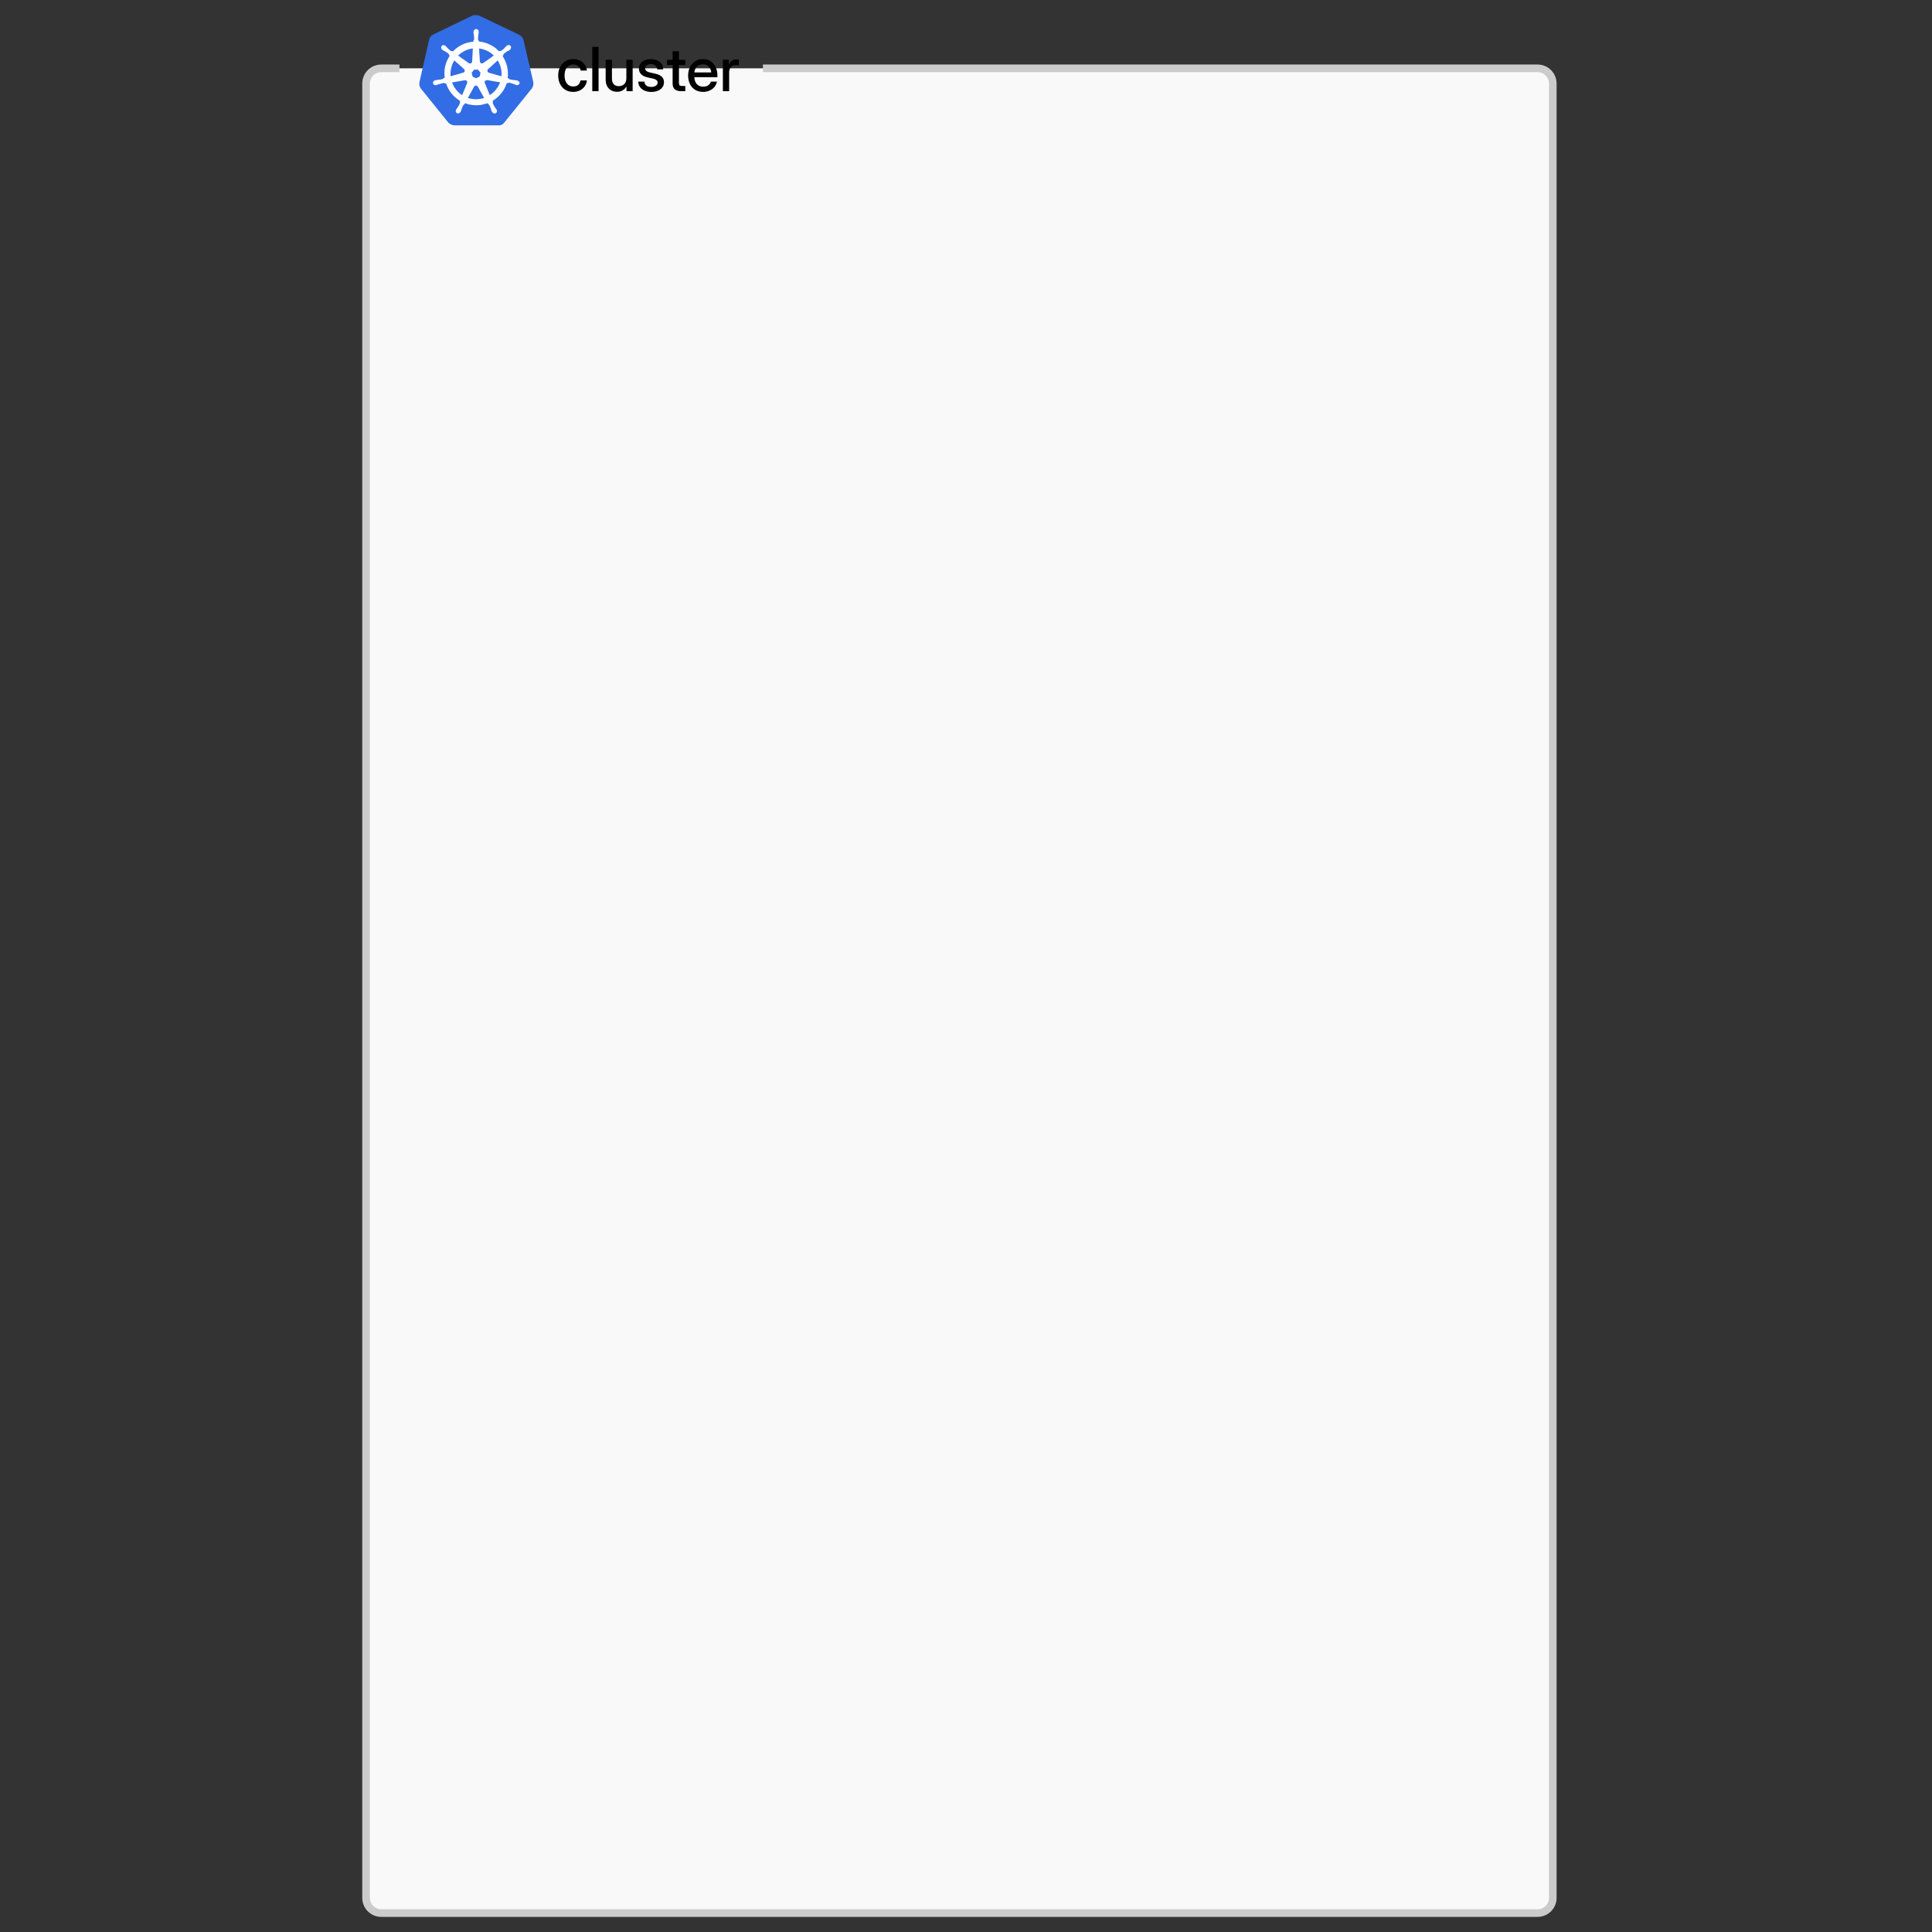 <svg width="128" height="128" viewBox="0 0 128 128" fill="none" xmlns="http://www.w3.org/2000/svg">
<rect x="0" y="0" width="128" height="128" fill="#333333" stroke="none"/>
<path d="M24.251 5.535C24.251 4.979 24.702 4.527 25.259 4.527H101.867C102.424 4.527 102.875 4.979 102.875 5.535V125.739C102.875 126.296 102.424 126.747 101.867 126.747H25.259C24.702 126.747 24.251 126.296 24.251 125.739V5.535Z" fill="#F9F9F9"/>
<path d="M24 125.739V5.535C24 4.84 24.564 4.275 25.26 4.275H26.465V4.779H25.26C24.843 4.779 24.504 5.118 24.504 5.535V125.739C24.504 126.157 24.843 126.495 25.26 126.495H101.868C102.286 126.495 102.624 126.157 102.624 125.739V5.535C102.624 5.118 102.286 4.779 101.868 4.779H50.547V4.275H101.868C102.564 4.275 103.128 4.84 103.128 5.535V125.739C103.128 126.435 102.564 126.999 101.868 126.999H25.26C24.564 126.999 24 126.435 24 125.739Z" fill="#CBCBCB"/>
<path d="M47.892 6.04V3.961H48.289V4.298H48.297C48.335 4.184 48.395 4.095 48.476 4.032C48.559 3.968 48.667 3.936 48.799 3.936C48.831 3.936 48.86 3.937 48.886 3.939C48.912 3.942 48.934 3.944 48.951 3.945V4.333C48.935 4.329 48.907 4.325 48.866 4.321C48.825 4.316 48.781 4.314 48.732 4.314C48.615 4.314 48.515 4.354 48.431 4.436C48.348 4.517 48.307 4.642 48.307 4.812V6.04H47.892Z" fill="black"/>
<path d="M46.581 6.088C46.375 6.088 46.197 6.041 46.049 5.948C45.902 5.855 45.788 5.727 45.709 5.564C45.63 5.4 45.59 5.213 45.59 5.005C45.59 4.793 45.632 4.606 45.714 4.442C45.797 4.278 45.911 4.149 46.057 4.056C46.203 3.961 46.37 3.914 46.559 3.914C46.756 3.914 46.926 3.96 47.071 4.052C47.217 4.144 47.329 4.272 47.41 4.436C47.489 4.599 47.53 4.787 47.53 5.001V5.113H46C46.008 5.301 46.062 5.452 46.161 5.568C46.262 5.683 46.404 5.741 46.587 5.741C46.723 5.741 46.835 5.71 46.923 5.649C47.011 5.587 47.069 5.507 47.098 5.408H47.498C47.473 5.542 47.417 5.66 47.331 5.763C47.245 5.865 47.138 5.945 47.008 6.003C46.879 6.059 46.737 6.088 46.581 6.088ZM46.004 4.798H47.124C47.107 4.633 47.048 4.502 46.949 4.406C46.849 4.309 46.72 4.261 46.563 4.261C46.405 4.261 46.277 4.309 46.177 4.406C46.079 4.502 46.021 4.633 46.004 4.798Z" fill="black"/>
<path d="M45.402 3.962V4.304H44.981V5.491C44.981 5.569 44.997 5.622 45.028 5.653C45.06 5.683 45.117 5.698 45.199 5.698H45.402V6.041H45.14C44.756 6.041 44.563 5.875 44.563 5.544V4.304H44.197V3.962H44.563V3.395H44.981V3.962H45.402Z" fill="black"/>
<path d="M43.151 6.09C42.992 6.09 42.849 6.064 42.722 6.013C42.594 5.962 42.491 5.885 42.413 5.784C42.335 5.683 42.292 5.558 42.283 5.408H42.692C42.716 5.642 42.866 5.759 43.143 5.759C43.274 5.759 43.378 5.732 43.454 5.678C43.532 5.624 43.57 5.556 43.57 5.473C43.57 5.402 43.543 5.346 43.488 5.304C43.432 5.261 43.36 5.229 43.271 5.209L42.926 5.133C42.529 5.046 42.33 4.848 42.33 4.538C42.33 4.354 42.403 4.205 42.548 4.089C42.696 3.974 42.888 3.916 43.125 3.916C43.36 3.916 43.553 3.977 43.704 4.099C43.856 4.22 43.935 4.385 43.94 4.595H43.543C43.541 4.494 43.503 4.411 43.428 4.345C43.354 4.278 43.255 4.245 43.131 4.245C43.013 4.245 42.919 4.272 42.85 4.327C42.78 4.383 42.745 4.45 42.745 4.53C42.745 4.601 42.772 4.658 42.824 4.702C42.878 4.745 42.951 4.777 43.045 4.798L43.399 4.877C43.601 4.921 43.75 4.99 43.846 5.083C43.942 5.177 43.99 5.299 43.99 5.45C43.99 5.582 43.953 5.696 43.879 5.792C43.807 5.887 43.708 5.96 43.582 6.013C43.456 6.064 43.312 6.09 43.151 6.09Z" fill="black"/>
<path d="M40.879 6.081C40.737 6.081 40.609 6.05 40.495 5.989C40.382 5.926 40.292 5.833 40.225 5.711C40.159 5.589 40.127 5.438 40.127 5.256V3.961H40.542V5.205C40.542 5.372 40.582 5.498 40.662 5.583C40.742 5.667 40.854 5.709 40.999 5.709C41.139 5.709 41.257 5.666 41.353 5.579C41.45 5.491 41.499 5.351 41.499 5.158V3.961H41.914V6.04H41.507V5.727C41.365 5.963 41.156 6.081 40.879 6.081Z" fill="black"/>
<path d="M39.656 3.107V6.041H39.24V3.107H39.656Z" fill="black"/>
<path d="M37.975 6.088C37.777 6.088 37.603 6.042 37.453 5.95C37.305 5.858 37.19 5.731 37.107 5.568C37.024 5.404 36.983 5.216 36.983 5.005C36.983 4.791 37.024 4.602 37.107 4.438C37.191 4.274 37.307 4.146 37.455 4.054C37.604 3.961 37.777 3.914 37.975 3.914C38.141 3.914 38.288 3.947 38.418 4.013C38.549 4.077 38.656 4.166 38.737 4.28C38.818 4.394 38.868 4.525 38.885 4.672H38.471C38.45 4.555 38.398 4.459 38.314 4.385C38.23 4.31 38.118 4.272 37.977 4.272C37.797 4.272 37.657 4.339 37.556 4.471C37.455 4.604 37.404 4.782 37.404 5.005C37.404 5.225 37.455 5.401 37.556 5.532C37.657 5.664 37.797 5.729 37.977 5.729C38.12 5.729 38.23 5.693 38.308 5.621C38.385 5.547 38.438 5.45 38.465 5.328H38.885C38.869 5.472 38.82 5.602 38.739 5.717C38.658 5.832 38.551 5.922 38.42 5.989C38.289 6.055 38.141 6.088 37.975 6.088Z" fill="black"/>
<path d="M34.678 2.625C34.635 2.487 34.531 2.375 34.401 2.306L31.765 1.043C31.696 1.009 31.618 1 31.549 1C31.48 1 31.402 1 31.333 1.017L28.696 2.288C28.631 2.318 28.574 2.362 28.529 2.418C28.484 2.473 28.452 2.538 28.436 2.608L27.788 5.452C27.775 5.524 27.777 5.598 27.793 5.67C27.809 5.741 27.84 5.808 27.883 5.867L29.707 8.124C29.811 8.228 29.958 8.297 30.105 8.305H33.01C33.165 8.323 33.312 8.254 33.407 8.124L35.231 5.867C35.317 5.747 35.354 5.599 35.335 5.452L34.678 2.625V2.625Z" fill="#326DE6"/>
<path d="M34.274 5.34C34.266 5.34 34.257 5.34 34.257 5.332C34.257 5.323 34.24 5.323 34.222 5.323C34.187 5.315 34.153 5.315 34.118 5.315C34.1 5.316 34.083 5.313 34.066 5.306H34.058C33.958 5.297 33.86 5.28 33.764 5.254C33.75 5.249 33.737 5.241 33.727 5.23C33.717 5.22 33.709 5.207 33.703 5.193L33.634 5.176C33.669 4.925 33.651 4.666 33.599 4.415C33.538 4.164 33.436 3.924 33.297 3.706L33.349 3.655V3.646C33.349 3.62 33.358 3.585 33.375 3.568C33.453 3.499 33.531 3.447 33.617 3.395L33.669 3.369C33.704 3.352 33.73 3.335 33.764 3.317C33.773 3.309 33.781 3.309 33.79 3.3C33.799 3.291 33.79 3.291 33.79 3.283C33.868 3.222 33.885 3.118 33.825 3.041C33.81 3.023 33.791 3.008 33.771 2.998C33.75 2.987 33.727 2.981 33.704 2.98C33.66 2.981 33.617 2.997 33.583 3.023V3.023L33.574 3.032C33.565 3.041 33.557 3.049 33.548 3.049C33.522 3.075 33.496 3.101 33.479 3.127C33.47 3.145 33.453 3.153 33.444 3.162C33.38 3.234 33.308 3.298 33.228 3.352C33.211 3.361 33.194 3.369 33.176 3.369C33.168 3.369 33.15 3.369 33.142 3.361H33.133L33.064 3.404C32.995 3.335 32.917 3.266 32.848 3.196C32.528 2.946 32.13 2.79 31.724 2.747L31.715 2.678V2.686C31.689 2.669 31.681 2.643 31.672 2.617C31.672 2.522 31.672 2.427 31.689 2.323V2.315C31.689 2.297 31.698 2.28 31.698 2.263C31.706 2.228 31.706 2.194 31.715 2.159V2.107C31.724 2.02 31.655 1.934 31.568 1.925C31.516 1.917 31.464 1.943 31.421 1.986C31.405 2.002 31.392 2.021 31.383 2.041C31.374 2.062 31.369 2.084 31.369 2.107V2.107V2.15C31.369 2.185 31.378 2.219 31.387 2.254C31.394 2.27 31.397 2.288 31.395 2.306V2.315C31.412 2.409 31.412 2.505 31.412 2.608C31.404 2.634 31.395 2.66 31.369 2.677V2.694L31.36 2.764C31.265 2.772 31.17 2.79 31.066 2.807C30.66 2.893 30.288 3.109 30.003 3.412L29.951 3.377H29.942C29.934 3.377 29.925 3.386 29.908 3.386C29.891 3.386 29.873 3.377 29.856 3.369C29.778 3.309 29.706 3.243 29.64 3.17V3.17C29.631 3.153 29.614 3.144 29.605 3.135C29.579 3.109 29.562 3.084 29.536 3.058C29.528 3.049 29.519 3.049 29.51 3.04L29.502 3.032C29.467 3.005 29.424 2.99 29.381 2.988C29.329 2.988 29.285 3.006 29.259 3.049C29.235 3.087 29.225 3.132 29.231 3.176C29.238 3.221 29.26 3.262 29.294 3.291C29.295 3.291 29.296 3.291 29.297 3.292C29.299 3.292 29.299 3.293 29.3 3.293C29.301 3.294 29.302 3.295 29.302 3.296C29.303 3.297 29.303 3.299 29.303 3.3C29.303 3.3 29.32 3.317 29.329 3.317C29.359 3.336 29.391 3.353 29.424 3.369L29.476 3.395C29.563 3.447 29.649 3.499 29.718 3.568C29.735 3.585 29.753 3.62 29.744 3.646V3.637L29.796 3.689C29.787 3.706 29.779 3.715 29.77 3.732C29.502 4.156 29.39 4.657 29.467 5.15L29.398 5.167C29.398 5.168 29.398 5.17 29.398 5.171C29.397 5.172 29.396 5.173 29.396 5.173C29.395 5.174 29.394 5.175 29.393 5.175C29.392 5.176 29.391 5.176 29.39 5.176C29.381 5.202 29.355 5.219 29.329 5.236C29.233 5.263 29.135 5.28 29.035 5.288V5.288C29.018 5.287 29 5.29 28.984 5.297C28.949 5.297 28.915 5.306 28.88 5.306C28.871 5.306 28.863 5.314 28.845 5.314C28.837 5.314 28.837 5.314 28.828 5.323C28.806 5.327 28.784 5.335 28.765 5.347C28.746 5.359 28.729 5.374 28.716 5.393C28.703 5.411 28.694 5.432 28.69 5.455C28.685 5.477 28.685 5.5 28.689 5.522V5.522C28.706 5.6 28.784 5.651 28.862 5.643C28.877 5.644 28.892 5.641 28.906 5.634V5.634C28.914 5.634 28.914 5.634 28.914 5.625C28.914 5.617 28.94 5.625 28.949 5.625C28.983 5.617 29.018 5.6 29.044 5.591C29.061 5.582 29.078 5.574 29.096 5.574H29.104C29.197 5.539 29.292 5.513 29.39 5.496H29.398C29.424 5.495 29.449 5.504 29.467 5.522C29.469 5.522 29.47 5.522 29.471 5.522C29.472 5.523 29.473 5.523 29.474 5.524C29.474 5.525 29.475 5.526 29.476 5.527C29.476 5.528 29.476 5.529 29.476 5.53V5.53L29.554 5.522C29.684 5.919 29.926 6.274 30.263 6.533C30.341 6.594 30.41 6.646 30.496 6.689L30.453 6.749C30.453 6.751 30.453 6.752 30.454 6.753C30.454 6.754 30.455 6.755 30.456 6.756C30.456 6.756 30.457 6.757 30.458 6.757C30.459 6.758 30.46 6.758 30.462 6.758C30.479 6.784 30.479 6.819 30.47 6.845C30.436 6.931 30.384 7.018 30.332 7.095V7.104C30.323 7.121 30.315 7.13 30.297 7.147C30.28 7.165 30.263 7.199 30.237 7.234C30.228 7.242 30.228 7.251 30.22 7.26C30.22 7.261 30.219 7.262 30.219 7.263C30.219 7.264 30.218 7.265 30.217 7.266C30.216 7.267 30.215 7.267 30.214 7.268C30.213 7.268 30.212 7.268 30.211 7.268C30.168 7.355 30.202 7.459 30.28 7.502C30.299 7.511 30.32 7.517 30.341 7.519C30.41 7.519 30.47 7.476 30.505 7.415C30.505 7.414 30.505 7.413 30.506 7.412C30.506 7.411 30.506 7.41 30.507 7.409C30.508 7.408 30.509 7.408 30.51 7.407C30.511 7.407 30.512 7.407 30.514 7.407C30.514 7.398 30.522 7.389 30.531 7.381C30.539 7.346 30.557 7.32 30.565 7.286L30.583 7.234C30.609 7.139 30.652 7.052 30.695 6.966C30.712 6.941 30.736 6.923 30.764 6.914C30.773 6.914 30.773 6.914 30.773 6.905L30.807 6.836C31.049 6.931 31.3 6.974 31.56 6.974C31.717 6.976 31.874 6.955 32.026 6.914C32.121 6.896 32.216 6.862 32.303 6.836L32.337 6.896C32.346 6.896 32.346 6.896 32.346 6.905C32.374 6.914 32.398 6.932 32.415 6.957C32.458 7.043 32.502 7.13 32.528 7.224V7.233L32.545 7.285C32.553 7.32 32.562 7.354 32.579 7.38C32.588 7.389 32.588 7.397 32.597 7.406C32.597 7.407 32.597 7.408 32.597 7.409C32.598 7.41 32.598 7.411 32.599 7.412C32.6 7.413 32.601 7.414 32.602 7.414C32.603 7.415 32.604 7.415 32.605 7.415V7.415C32.64 7.476 32.701 7.519 32.77 7.519C32.796 7.519 32.813 7.51 32.839 7.502C32.874 7.484 32.908 7.45 32.917 7.407C32.927 7.363 32.924 7.318 32.908 7.277V7.277C32.908 7.276 32.908 7.275 32.908 7.274C32.907 7.273 32.907 7.272 32.906 7.271C32.905 7.27 32.904 7.269 32.903 7.269C32.902 7.268 32.901 7.268 32.9 7.268C32.9 7.26 32.891 7.251 32.882 7.242C32.867 7.21 32.847 7.181 32.822 7.156C32.813 7.139 32.804 7.13 32.787 7.113V7.095C32.727 7.017 32.683 6.931 32.649 6.845C32.64 6.819 32.64 6.784 32.657 6.758C32.657 6.757 32.658 6.756 32.658 6.755C32.658 6.754 32.659 6.753 32.66 6.752C32.661 6.751 32.662 6.75 32.663 6.75C32.664 6.75 32.665 6.749 32.666 6.749V6.749L32.64 6.68C33.081 6.412 33.418 5.997 33.574 5.504L33.643 5.513C33.644 5.513 33.645 5.513 33.646 5.512C33.648 5.512 33.648 5.511 33.649 5.511C33.65 5.51 33.651 5.509 33.651 5.508C33.651 5.507 33.652 5.506 33.652 5.504C33.67 5.487 33.695 5.478 33.721 5.479H33.73C33.824 5.495 33.917 5.521 34.006 5.556H34.015C34.032 5.565 34.049 5.574 34.067 5.574C34.101 5.591 34.127 5.608 34.162 5.617C34.17 5.617 34.179 5.625 34.196 5.625C34.205 5.625 34.205 5.625 34.214 5.634C34.227 5.641 34.242 5.644 34.257 5.643C34.295 5.642 34.331 5.63 34.362 5.609C34.393 5.587 34.417 5.557 34.43 5.522C34.426 5.479 34.41 5.438 34.382 5.406C34.354 5.373 34.316 5.35 34.275 5.34H34.274ZM31.776 5.073L31.542 5.185L31.309 5.073L31.248 4.822L31.412 4.614H31.672L31.836 4.821L31.776 5.073ZM33.185 4.511C33.227 4.689 33.238 4.873 33.219 5.055L32.398 4.821C32.32 4.804 32.277 4.726 32.294 4.648C32.301 4.626 32.312 4.605 32.329 4.588L32.977 4C33.073 4.158 33.143 4.33 33.185 4.51V4.511ZM32.718 3.68L32.009 4.182C31.948 4.217 31.862 4.208 31.819 4.147C31.811 4.14 31.804 4.13 31.799 4.12C31.795 4.109 31.793 4.098 31.793 4.087L31.741 3.214C32.121 3.257 32.459 3.421 32.718 3.68V3.68ZM31.153 3.24L31.326 3.205L31.283 4.07C31.283 4.147 31.214 4.208 31.136 4.208C31.11 4.208 31.093 4.199 31.067 4.19L30.349 3.68C30.574 3.464 30.851 3.308 31.153 3.239V3.24ZM30.099 4L30.738 4.571C30.799 4.623 30.807 4.709 30.756 4.77C30.738 4.796 30.721 4.804 30.686 4.813L29.848 5.055C29.822 4.686 29.91 4.318 30.099 4L30.099 4ZM29.951 5.461L30.807 5.314C30.877 5.314 30.946 5.357 30.954 5.427C30.963 5.453 30.963 5.487 30.946 5.513L30.617 6.308C30.315 6.11 30.073 5.807 29.951 5.461ZM31.914 6.533C31.793 6.559 31.672 6.577 31.542 6.577C31.361 6.577 31.171 6.542 30.998 6.49L31.421 5.721C31.464 5.669 31.534 5.651 31.594 5.686C31.619 5.704 31.643 5.724 31.663 5.746L32.078 6.499C32.023 6.507 31.968 6.518 31.914 6.533V6.533ZM32.969 5.781C32.837 5.991 32.66 6.168 32.45 6.3L32.113 5.487C32.096 5.418 32.13 5.349 32.191 5.323C32.217 5.314 32.242 5.306 32.268 5.306L33.133 5.453C33.09 5.574 33.038 5.686 32.969 5.781H32.969Z" fill="white"/>
</svg>
